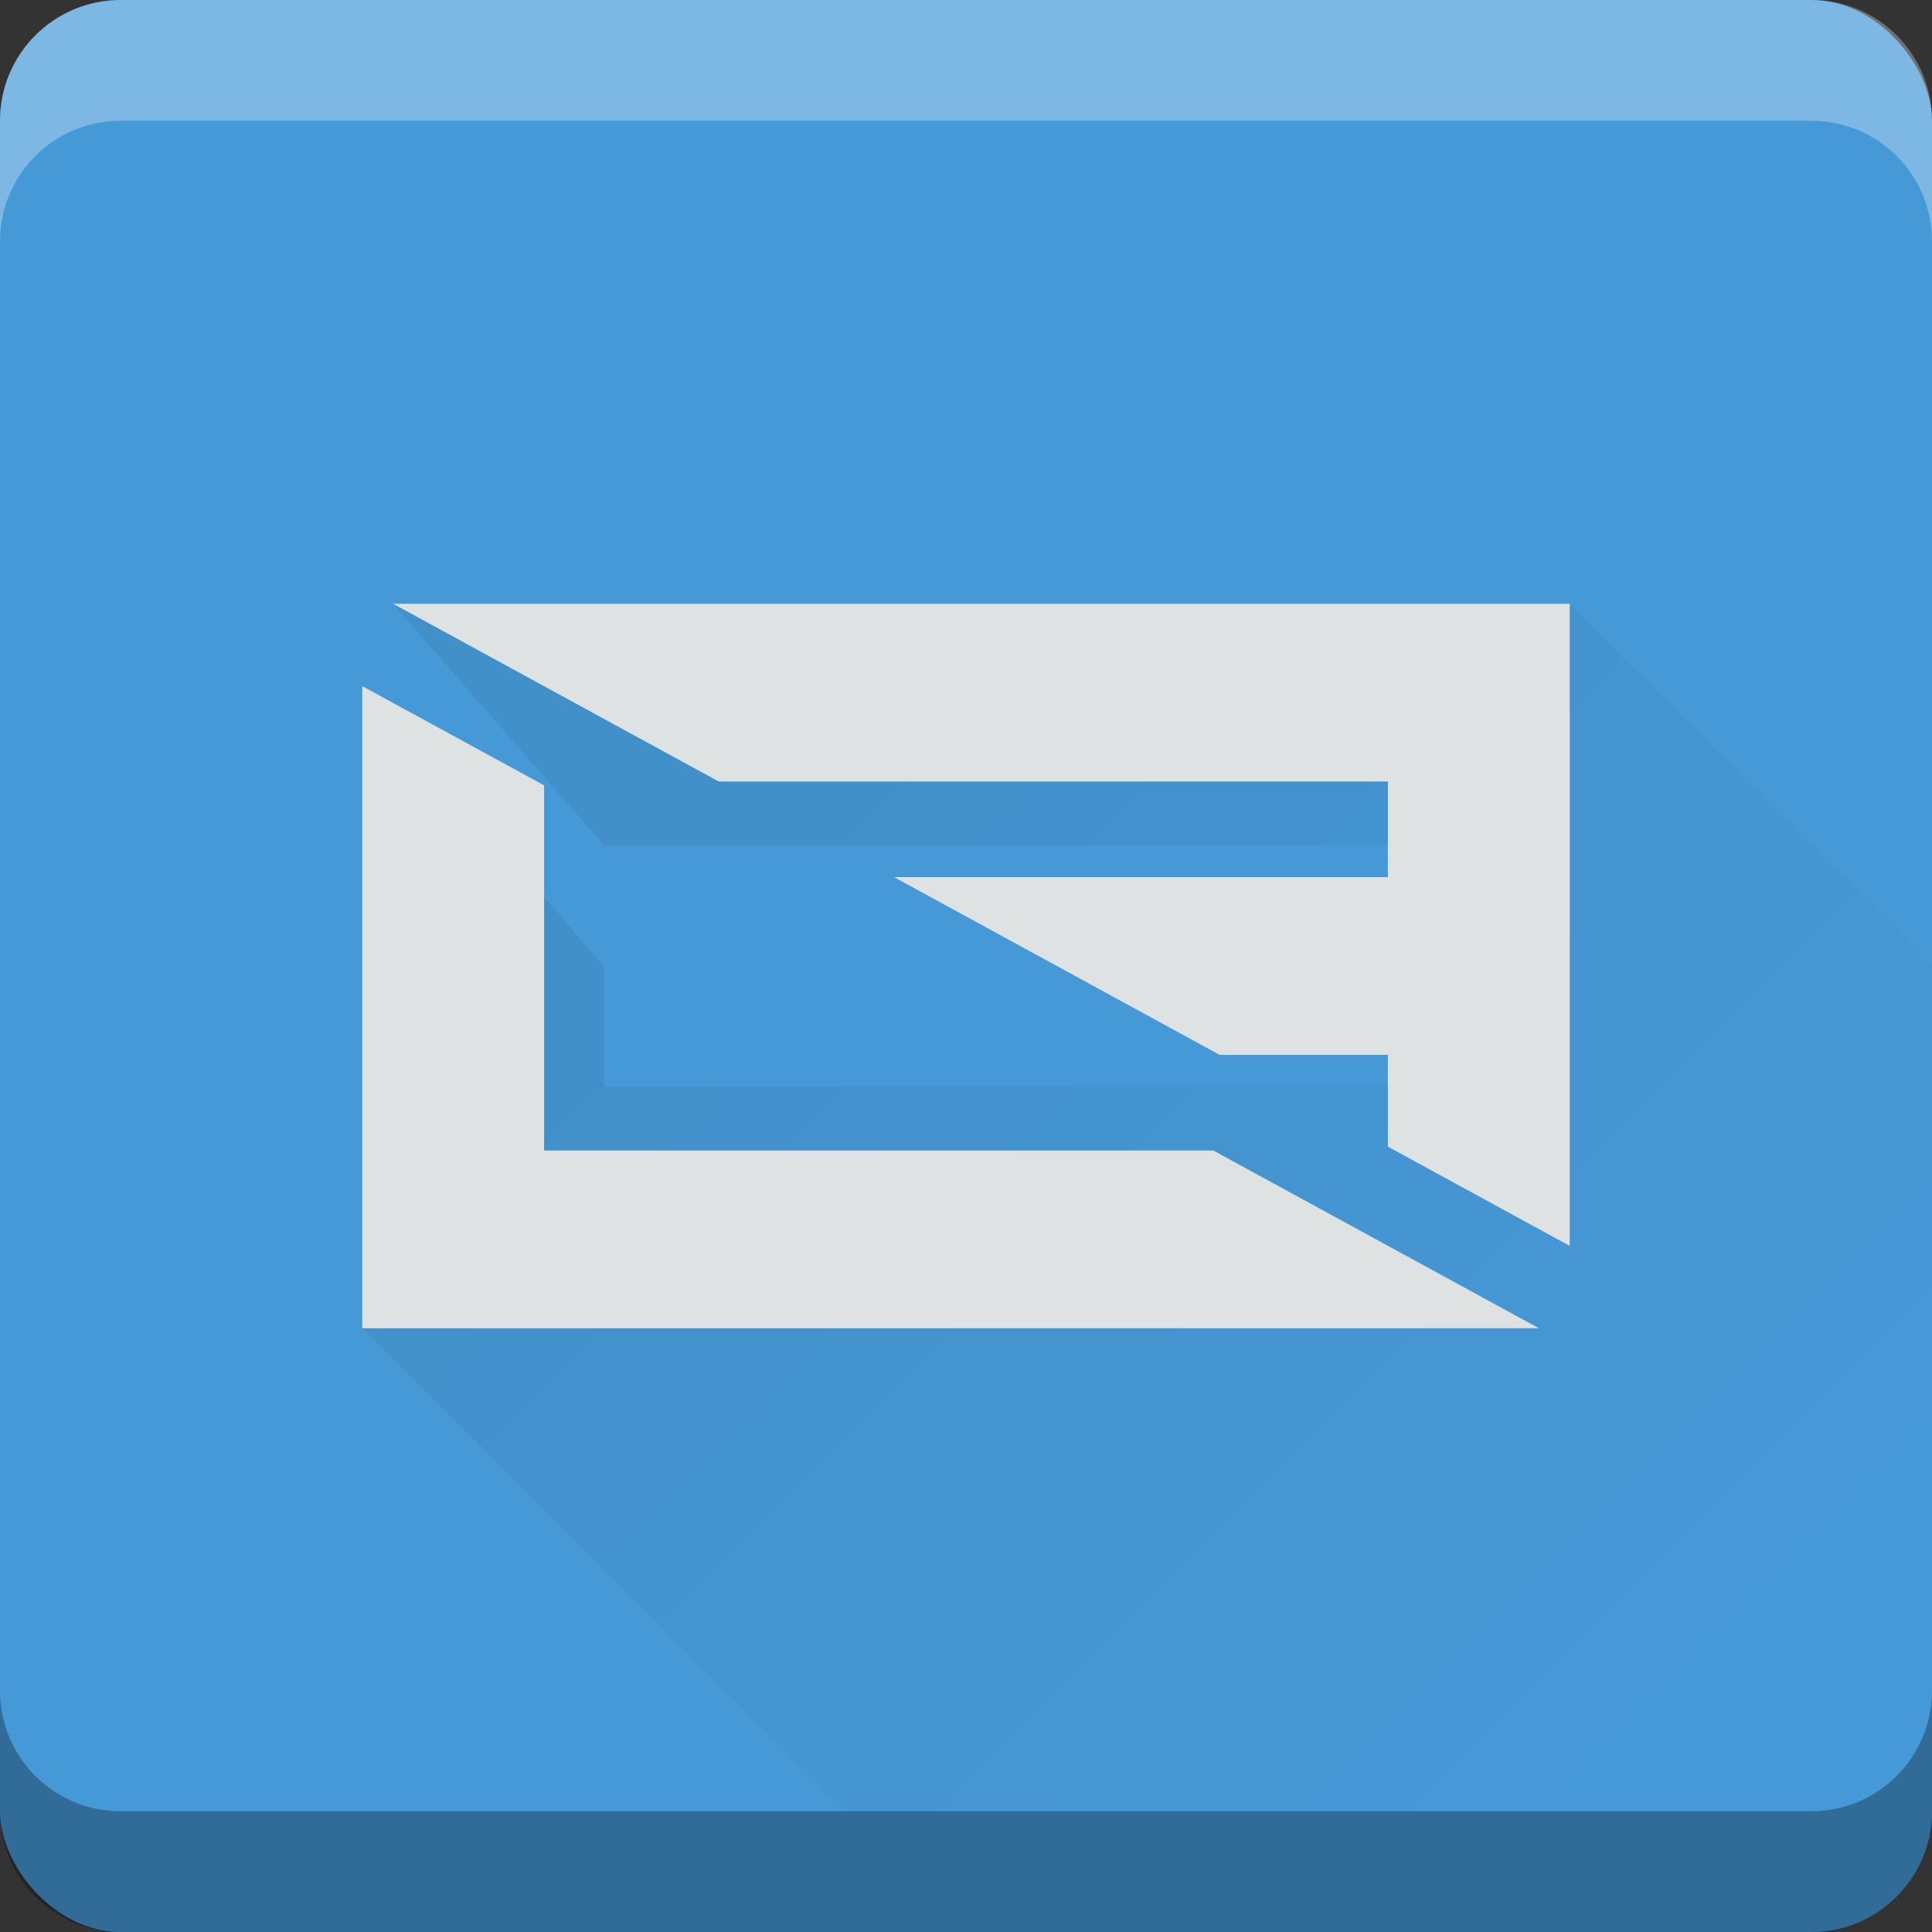 <svg xmlns="http://www.w3.org/2000/svg" xmlns:xlink="http://www.w3.org/1999/xlink" width="16" height="16"><rect width="100%" height="100%" fill="#333333" stroke="none"/><defs><linearGradient id="b" x1="417.096" x2="430.665" y1="551.608" y2="537.184" gradientTransform="matrix(-1 0 0 1 452.144 499.8)" gradientUnits="userSpaceOnUse" spreadMethod="pad"><stop offset="0" stop-color="#2f74c8"/><stop offset="1" stop-color="#4699d7"/></linearGradient><linearGradient xlink:href="#a" id="d" x1="5.91" x2="13.005" y1="1044.371" y2="1051.466" gradientUnits="userSpaceOnUse"/><linearGradient id="a" x1="405.57" x2="427.57" y1="509.8" y2="533.8" gradientUnits="userSpaceOnUse"><stop offset="0" stop-opacity=".286"/><stop offset="1" stop-opacity="0"/></linearGradient><linearGradient xlink:href="#b" id="c" x1="13" x2="1" y1="1051.362" y2="1039.362" gradientUnits="userSpaceOnUse"/></defs><g transform="translate(0 -1036.362)"><rect width="16" height="16" y="1036.362" rx="1" ry="1" style="font-variation-settings:normal;opacity:1;vector-effect:none;fill:url(#c);fill-opacity:1;stroke-width:.4;stroke-linecap:butt;stroke-linejoin:miter;stroke-miterlimit:4;stroke-dasharray:none;stroke-dashoffset:0;stroke-opacity:1;-inkscape-stroke:none;stop-color:#000;stop-opacity:1"/><path d="m3.254 1041.362 1.746 2h7v2H5v-1l-2-2.318v5.318l4 4h9v-7l-3-3H3.254z" style="fill:url(#d);stroke:none;stroke-width:.4;stroke-linecap:butt;stroke-linejoin:miter;stroke-opacity:1;font-variation-settings:normal;opacity:.2;vector-effect:none;fill-opacity:1;stroke-miterlimit:4;stroke-dasharray:none;stroke-dashoffset:0;-inkscape-stroke:none;stop-color:#000;stop-opacity:1"/><path d="M1 0C.446 0 0 .446 0 1v1c0-.554.446-1 1-1h14c.554 0 1 .446 1 1V1c0-.554-.446-1-1-1H1z" style="fill:#fff;color:#000;clip-rule:nonzero;display:inline;overflow:visible;visibility:visible;opacity:.3;isolation:auto;mix-blend-mode:normal;color-interpolation:sRGB;color-interpolation-filters:linearRGB;solid-color:#000;solid-opacity:1;fill-opacity:1;fill-rule:nonzero;stroke-width:1;stroke-linecap:butt;stroke-linejoin:miter;stroke-miterlimit:4;stroke-dasharray:none;stroke-dashoffset:0;stroke-opacity:1;filter-blend-mode:normal;filter-gaussianBlur-deviation:0;color-rendering:auto;image-rendering:auto;shape-rendering:auto;text-rendering:auto;enable-background:accumulate" transform="translate(0 1036.362)"/><path d="M1 1052.362c-.554 0-1-.446-1-1v-1c0 .554.446 1 1 1h14c.554 0 1-.446 1-1v1c0 .554-.446 1-1 1H1z" style="color:#000;clip-rule:nonzero;display:inline;overflow:visible;visibility:visible;opacity:.3;isolation:auto;mix-blend-mode:normal;color-interpolation:sRGB;color-interpolation-filters:linearRGB;solid-color:#000;solid-opacity:1;fill:#000;fill-opacity:1;fill-rule:nonzero;stroke-width:1;stroke-linecap:butt;stroke-linejoin:miter;stroke-miterlimit:4;stroke-dasharray:none;stroke-dashoffset:0;stroke-opacity:1;color-rendering:auto;image-rendering:auto;shape-rendering:auto;text-rendering:auto;enable-background:accumulate;filter-blend-mode:normal;filter-gaussianBlur-deviation:0"/><path fill="#ebeded" d="m3.255 1041.362 2.697 1.472h5.542v.792h-4.09l2.697 1.472h1.393v.76l1.506.822v-5.318zm-.255.682v5.318h9.745l-2.697-1.472H4.506v-3.024z" style="fill:#dee2e2;fill-opacity:1"/></g></svg>